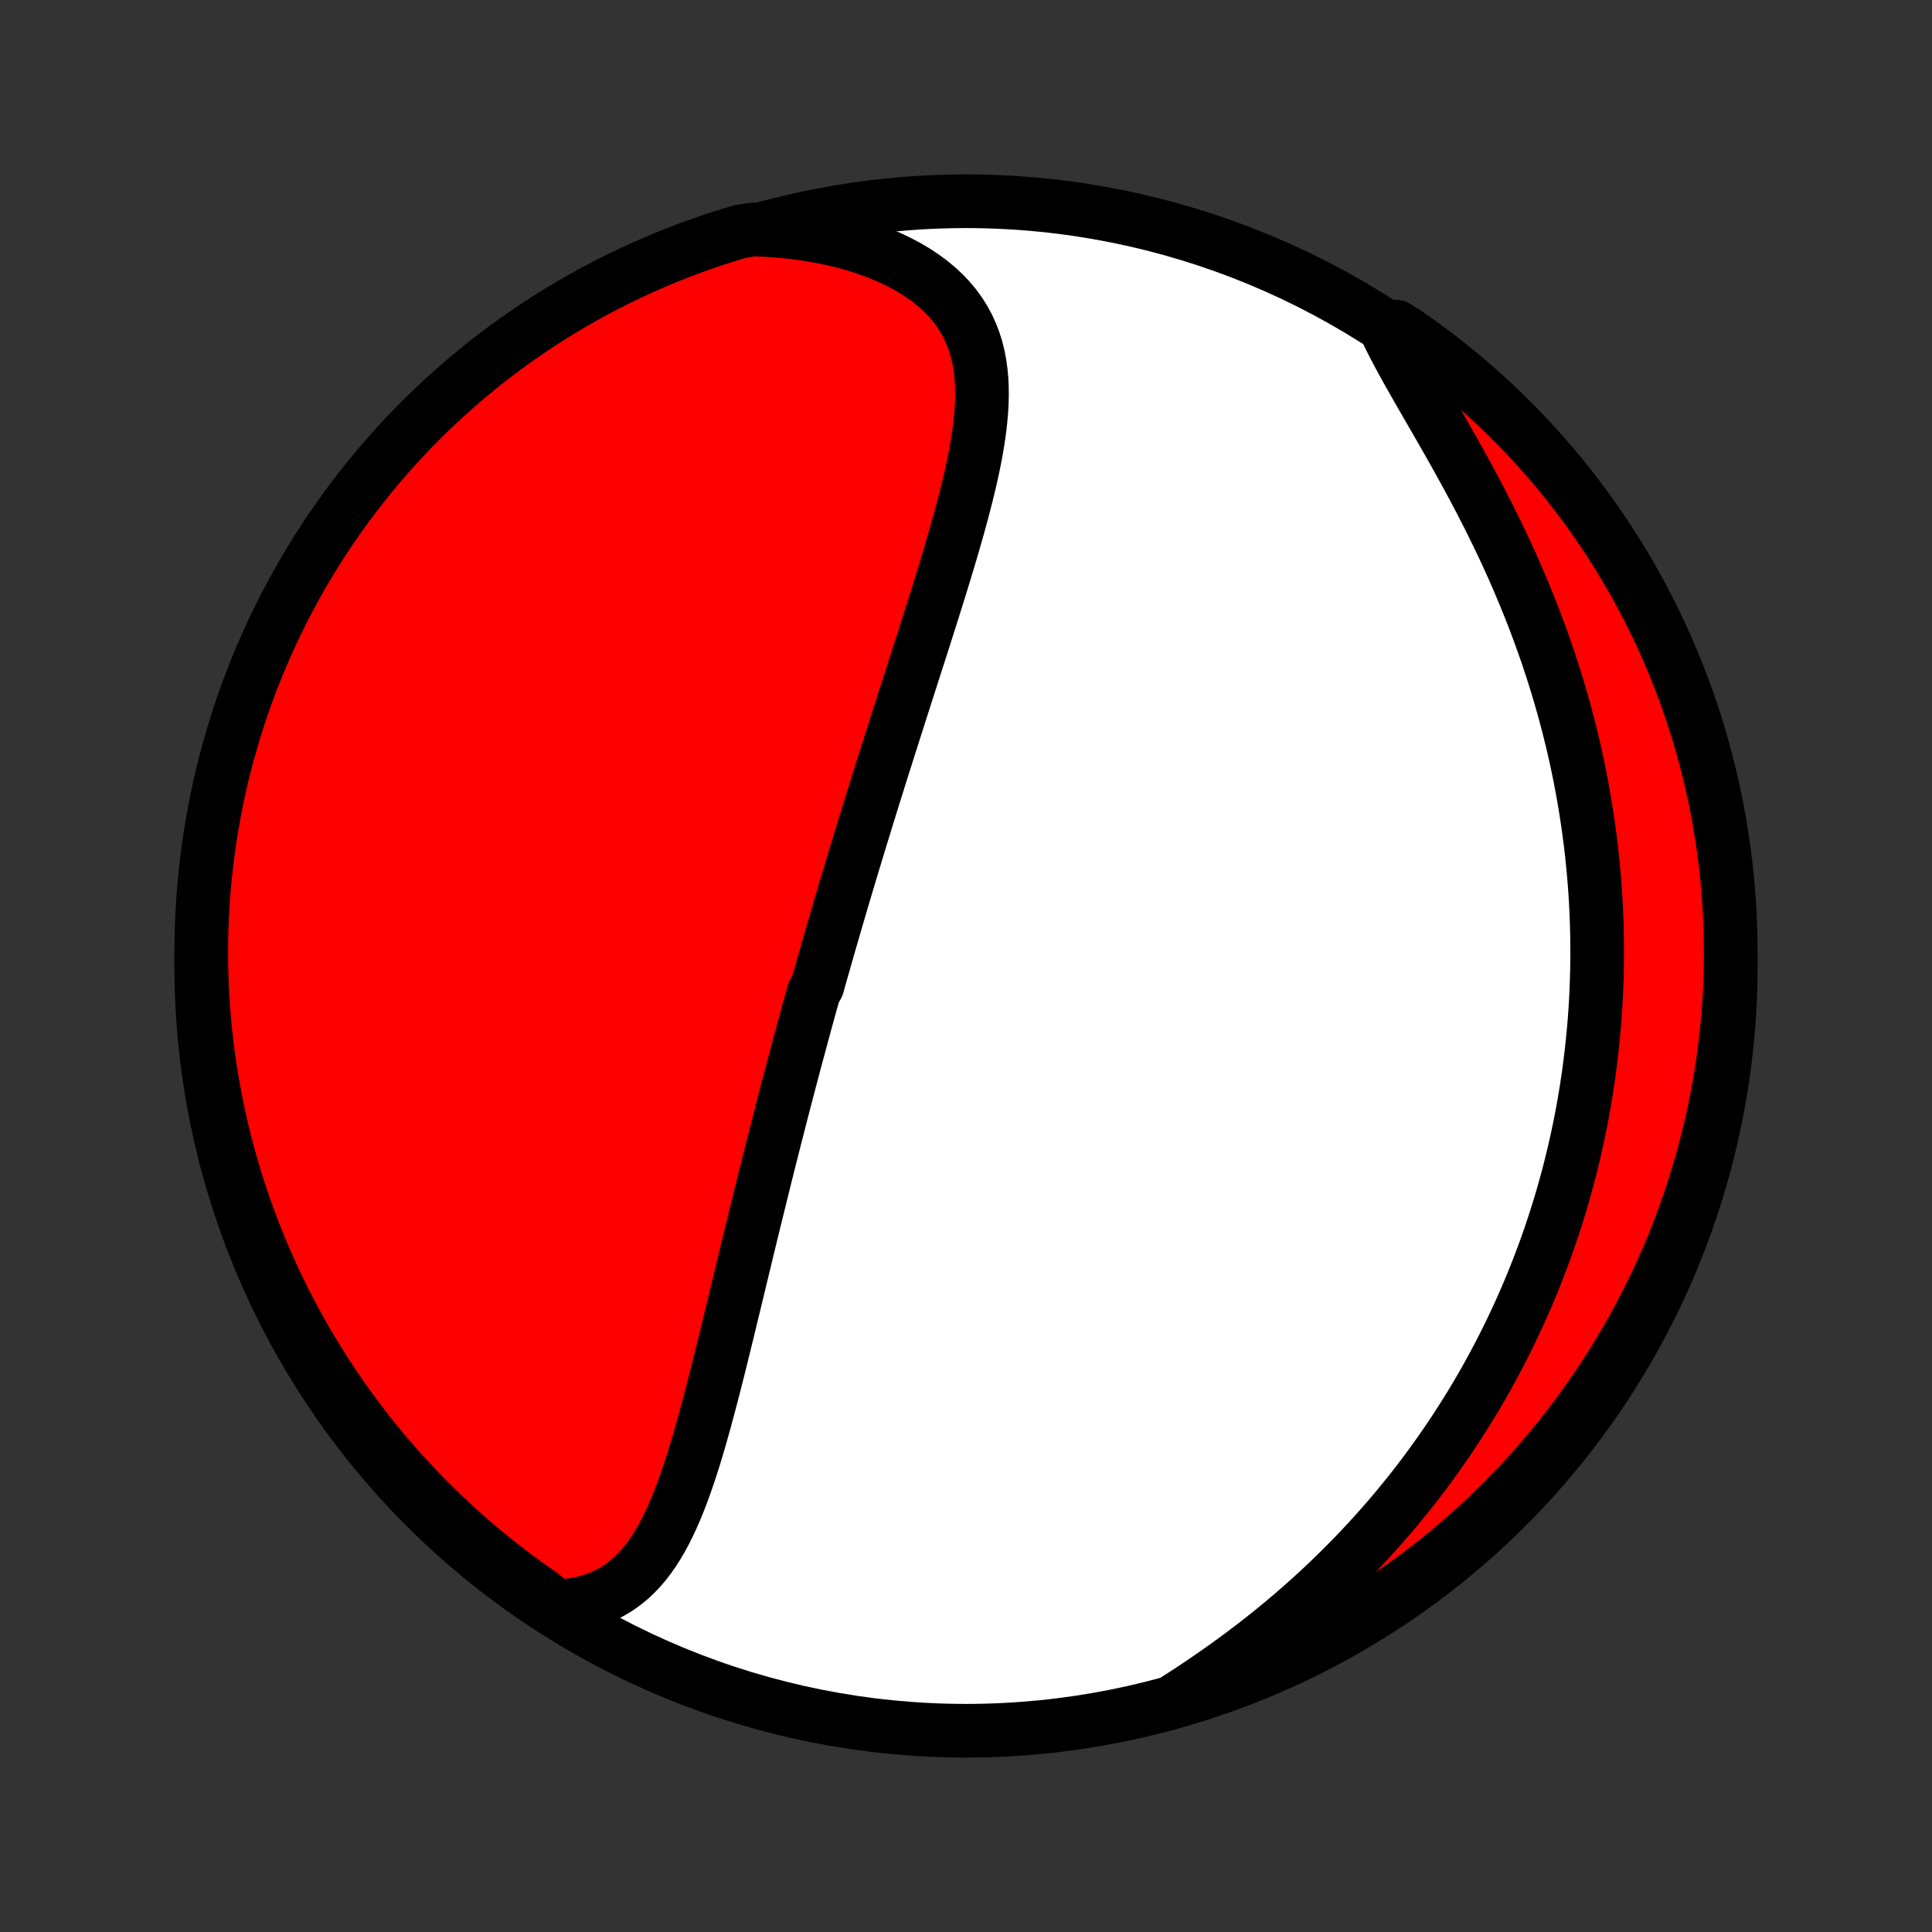 <?xml version="1.0" encoding="utf-8" standalone="no"?>
<!DOCTYPE svg PUBLIC "-//W3C//DTD SVG 1.1//EN"
  "http://www.w3.org/Graphics/SVG/1.1/DTD/svg11.dtd">
<!-- Created with matplotlib (http://matplotlib.org/) -->
<svg height="72pt" version="1.1" viewBox="0 0 72 72" width="72pt" xmlns="http://www.w3.org/2000/svg" xmlns:xlink="http://www.w3.org/1999/xlink">
 <rect x="0" y="0" width="72" height="72" fill="#333333" stroke="none"/>
 <defs>
  <style type="text/css">
*{stroke-linecap:butt;stroke-linejoin:round;}
  </style>
 </defs>
 <g id="figure_1">
  <g id="patch_1">
   <path d="
M0 72
L72 72
L72 0
L0 0
z
" style="fill:none;"/>
  </g>
  <g id="axes_1">
   <g id="PatchCollection_1">
    <defs>
     <path d="
M36 -7.5
C43.558 -7.5 50.808 -10.503 56.153 -15.848
C61.497 -21.192 64.5 -28.442 64.5 -36
C64.5 -43.558 61.497 -50.808 56.153 -56.153
C50.808 -61.497 43.558 -64.5 36 -64.5
C28.442 -64.5 21.192 -61.497 15.848 -56.153
C10.503 -50.808 7.5 -43.558 7.5 -36
C7.5 -28.442 10.503 -21.192 15.848 -15.848
C21.192 -10.503 28.442 -7.5 36 -7.5
z
" id="C0_0_a811fe30f3"/>
     <path d="
M20.724 -12.139
L21.059 -12.158
L21.38 -12.197
L21.688 -12.255
L21.982 -12.331
L22.261 -12.425
L22.526 -12.536
L22.778 -12.664
L23.017 -12.807
L23.242 -12.965
L23.455 -13.137
L23.656 -13.323
L23.846 -13.52
L24.025 -13.729
L24.195 -13.949
L24.355 -14.178
L24.507 -14.417
L24.651 -14.663
L24.788 -14.917
L24.918 -15.177
L25.043 -15.444
L25.162 -15.716
L25.276 -15.992
L25.385 -16.273
L25.491 -16.558
L25.592 -16.846
L25.691 -17.136
L25.786 -17.429
L25.879 -17.724
L25.969 -18.021
L26.057 -18.32
L26.143 -18.619
L26.227 -18.919
L26.309 -19.22
L26.39 -19.521
L26.47 -19.822
L26.549 -20.123
L26.626 -20.423
L26.702 -20.724
L26.778 -21.023
L26.852 -21.322
L26.926 -21.621
L26.999 -21.918
L27.072 -22.214
L27.144 -22.51
L27.215 -22.804
L27.286 -23.097
L27.357 -23.388
L27.427 -23.678
L27.497 -23.967
L27.566 -24.255
L27.635 -24.541
L27.704 -24.826
L27.772 -25.109
L27.84 -25.391
L27.909 -25.672
L27.976 -25.951
L28.044 -26.228
L28.111 -26.504
L28.179 -26.779
L28.246 -27.052
L28.313 -27.324
L28.38 -27.595
L28.447 -27.864
L28.513 -28.132
L28.58 -28.399
L28.646 -28.664
L28.713 -28.929
L28.779 -29.192
L28.846 -29.454
L28.912 -29.715
L28.979 -29.974
L29.045 -30.233
L29.111 -30.491
L29.178 -30.748
L29.244 -31.004
L29.311 -31.259
L29.378 -31.514
L29.444 -31.767
L29.511 -32.02
L29.578 -32.272
L29.645 -32.524
L29.712 -32.775
L29.78 -33.025
L29.847 -33.275
L29.915 -33.525
L29.982 -33.774
L30.05 -34.023
L30.119 -34.271
L30.187 -34.52
L30.256 -34.768
L30.324 -35.016
L30.463 -35.264
L30.532 -35.511
L30.602 -35.759
L30.673 -36.007
L30.743 -36.255
L30.814 -36.503
L30.885 -36.752
L30.957 -37
L31.029 -37.249
L31.102 -37.498
L31.174 -37.748
L31.248 -37.998
L31.321 -38.249
L31.395 -38.5
L31.47 -38.751
L31.545 -39.004
L31.621 -39.257
L31.697 -39.511
L31.773 -39.765
L31.851 -40.02
L31.928 -40.277
L32.007 -40.534
L32.085 -40.792
L32.165 -41.051
L32.245 -41.311
L32.325 -41.573
L32.407 -41.835
L32.488 -42.099
L32.571 -42.364
L32.654 -42.63
L32.738 -42.897
L32.822 -43.166
L32.907 -43.436
L32.993 -43.707
L33.08 -43.98
L33.167 -44.255
L33.255 -44.531
L33.343 -44.808
L33.432 -45.087
L33.522 -45.368
L33.612 -45.65
L33.703 -45.934
L33.795 -46.22
L33.887 -46.507
L33.98 -46.795
L34.073 -47.086
L34.167 -47.378
L34.261 -47.672
L34.356 -47.967
L34.451 -48.264
L34.546 -48.563
L34.641 -48.863
L34.737 -49.165
L34.832 -49.468
L34.928 -49.773
L35.023 -50.079
L35.118 -50.386
L35.212 -50.695
L35.306 -51.005
L35.399 -51.316
L35.491 -51.628
L35.582 -51.942
L35.672 -52.256
L35.759 -52.57
L35.845 -52.886
L35.928 -53.202
L36.009 -53.518
L36.087 -53.834
L36.161 -54.15
L36.232 -54.467
L36.298 -54.782
L36.359 -55.097
L36.415 -55.412
L36.464 -55.725
L36.507 -56.037
L36.542 -56.348
L36.569 -56.656
L36.587 -56.963
L36.595 -57.267
L36.592 -57.568
L36.578 -57.867
L36.55 -58.162
L36.509 -58.453
L36.454 -58.74
L36.383 -59.022
L36.296 -59.299
L36.191 -59.571
L36.069 -59.837
L35.928 -60.097
L35.769 -60.35
L35.59 -60.596
L35.392 -60.834
L35.174 -61.064
L34.937 -61.285
L34.68 -61.498
L34.405 -61.701
L34.112 -61.894
L33.801 -62.078
L33.473 -62.25
L33.13 -62.412
L32.771 -62.563
L32.399 -62.703
L32.013 -62.831
L31.616 -62.948
L31.207 -63.053
L30.789 -63.145
L30.361 -63.226
L29.926 -63.295
L29.483 -63.352
L29.034 -63.396
L28.58 -63.429
L28.084 -63.449
L27.608 -63.379
L27.133 -63.236
L26.662 -63.086
L26.194 -62.927
L25.728 -62.76
L25.266 -62.584
L24.806 -62.401
L24.351 -62.21
L23.899 -62.011
L23.45 -61.803
L23.005 -61.588
L22.565 -61.365
L22.128 -61.135
L21.696 -60.896
L21.268 -60.65
L20.844 -60.397
L20.425 -60.136
L20.011 -59.868
L19.602 -59.592
L19.197 -59.31
L18.798 -59.02
L18.404 -58.723
L18.016 -58.42
L17.633 -58.109
L17.255 -57.792
L16.883 -57.468
L16.517 -57.138
L16.157 -56.801
L15.803 -56.458
L15.455 -56.108
L15.114 -55.753
L14.778 -55.391
L14.45 -55.024
L14.127 -54.65
L13.812 -54.271
L13.503 -53.887
L13.201 -53.497
L12.906 -53.102
L12.618 -52.701
L12.337 -52.295
L12.064 -51.885
L11.797 -51.47
L11.539 -51.05
L11.287 -50.625
L11.043 -50.196
L10.807 -49.762
L10.578 -49.325
L10.357 -48.883
L10.144 -48.437
L9.939 -47.988
L9.741 -47.535
L9.552 -47.078
L9.371 -46.618
L9.197 -46.155
L9.032 -45.689
L8.876 -45.219
L8.727 -44.747
L8.587 -44.273
L8.455 -43.795
L8.331 -43.316
L8.216 -42.834
L8.11 -42.35
L8.012 -41.864
L7.922 -41.377
L7.841 -40.887
L7.769 -40.396
L7.705 -39.904
L7.65 -39.411
L7.603 -38.917
L7.565 -38.422
L7.536 -37.925
L7.515 -37.429
L7.503 -36.932
L7.5 -36.435
L7.505 -35.937
L7.52 -35.44
L7.542 -34.943
L7.574 -34.446
L7.614 -33.949
L7.663 -33.454
L7.72 -32.959
L7.786 -32.465
L7.861 -31.971
L7.944 -31.48
L8.036 -30.989
L8.136 -30.5
L8.245 -30.013
L8.362 -29.528
L8.487 -29.044
L8.621 -28.563
L8.764 -28.084
L8.914 -27.608
L9.073 -27.133
L9.24 -26.662
L9.415 -26.194
L9.599 -25.728
L9.79 -25.266
L9.99 -24.806
L10.197 -24.351
L10.412 -23.899
L10.635 -23.45
L10.866 -23.005
L11.104 -22.565
L11.35 -22.128
L11.603 -21.696
L11.864 -21.268
L12.132 -20.844
L12.408 -20.425
L12.69 -20.011
L12.98 -19.602
L13.277 -19.197
L13.58 -18.798
L13.891 -18.404
L14.208 -18.016
L14.532 -17.633
L14.862 -17.255
L15.199 -16.883
L15.542 -16.517
L15.892 -16.157
L16.247 -15.803
L16.609 -15.455
L16.976 -15.114
L17.35 -14.778
L17.729 -14.45
L18.113 -14.127
L18.503 -13.812
L18.898 -13.503
L19.299 -13.201
L19.704 -12.906
L20.115 -12.618
z
" id="C0_1_72da6570f4"/>
     <path d="
M43.842 -8.669
L44.228 -8.917
L44.611 -9.17
L44.99 -9.426
L45.365 -9.686
L45.737 -9.949
L46.103 -10.216
L46.465 -10.486
L46.822 -10.759
L47.173 -11.035
L47.519 -11.313
L47.858 -11.594
L48.193 -11.877
L48.521 -12.163
L48.843 -12.45
L49.159 -12.74
L49.469 -13.031
L49.772 -13.324
L50.07 -13.618
L50.361 -13.913
L50.647 -14.21
L50.926 -14.507
L51.2 -14.806
L51.467 -15.105
L51.728 -15.405
L51.984 -15.706
L52.233 -16.007
L52.477 -16.308
L52.716 -16.61
L52.949 -16.913
L53.176 -17.215
L53.398 -17.518
L53.614 -17.82
L53.826 -18.123
L54.032 -18.426
L54.234 -18.729
L54.43 -19.032
L54.622 -19.335
L54.809 -19.637
L54.991 -19.94
L55.169 -20.242
L55.342 -20.545
L55.511 -20.847
L55.675 -21.149
L55.835 -21.451
L55.991 -21.753
L56.143 -22.055
L56.291 -22.357
L56.435 -22.658
L56.576 -22.96
L56.712 -23.261
L56.845 -23.563
L56.974 -23.864
L57.099 -24.166
L57.221 -24.467
L57.339 -24.769
L57.454 -25.07
L57.566 -25.372
L57.674 -25.674
L57.779 -25.976
L57.88 -26.279
L57.978 -26.581
L58.074 -26.884
L58.166 -27.187
L58.255 -27.491
L58.34 -27.795
L58.423 -28.1
L58.503 -28.405
L58.579 -28.711
L58.653 -29.017
L58.724 -29.324
L58.791 -29.632
L58.856 -29.94
L58.918 -30.249
L58.977 -30.559
L59.033 -30.87
L59.086 -31.182
L59.136 -31.495
L59.183 -31.809
L59.227 -32.124
L59.268 -32.44
L59.306 -32.758
L59.341 -33.076
L59.373 -33.396
L59.403 -33.717
L59.429 -34.04
L59.452 -34.364
L59.471 -34.689
L59.488 -35.016
L59.501 -35.345
L59.511 -35.675
L59.518 -36.007
L59.522 -36.341
L59.522 -36.676
L59.519 -37.014
L59.512 -37.353
L59.502 -37.694
L59.488 -38.036
L59.471 -38.381
L59.45 -38.728
L59.425 -39.077
L59.396 -39.428
L59.363 -39.781
L59.327 -40.136
L59.286 -40.493
L59.241 -40.852
L59.192 -41.214
L59.138 -41.577
L59.081 -41.943
L59.018 -42.311
L58.951 -42.681
L58.88 -43.053
L58.804 -43.427
L58.723 -43.804
L58.637 -44.182
L58.546 -44.563
L58.45 -44.945
L58.349 -45.33
L58.243 -45.716
L58.132 -46.104
L58.015 -46.493
L57.893 -46.885
L57.765 -47.278
L57.633 -47.672
L57.494 -48.067
L57.35 -48.464
L57.201 -48.862
L57.046 -49.26
L56.886 -49.66
L56.72 -50.059
L56.55 -50.46
L56.374 -50.86
L56.193 -51.26
L56.007 -51.66
L55.816 -52.059
L55.621 -52.458
L55.422 -52.855
L55.219 -53.252
L55.013 -53.646
L54.803 -54.039
L54.591 -54.429
L54.377 -54.817
L54.161 -55.203
L53.945 -55.585
L53.728 -55.964
L53.513 -56.339
L53.298 -56.71
L53.087 -57.077
L52.878 -57.439
L52.674 -57.797
L52.475 -58.149
L52.283 -58.496
L52.098 -58.838
L51.922 -59.173
L51.756 -59.503
L52.025 -59.826
L52.434 -59.568
L52.838 -59.285
L53.237 -58.994
L53.63 -58.697
L54.018 -58.392
L54.401 -58.081
L54.778 -57.764
L55.149 -57.439
L55.515 -57.108
L55.874 -56.771
L56.228 -56.427
L56.575 -56.077
L56.916 -55.721
L57.251 -55.359
L57.579 -54.991
L57.901 -54.617
L58.216 -54.238
L58.524 -53.853
L58.825 -53.462
L59.12 -53.066
L59.407 -52.665
L59.687 -52.259
L59.96 -51.848
L60.226 -51.433
L60.484 -51.012
L60.735 -50.587
L60.978 -50.157
L61.214 -49.724
L61.442 -49.286
L61.662 -48.843
L61.875 -48.398
L62.079 -47.948
L62.276 -47.494
L62.465 -47.038
L62.645 -46.577
L62.818 -46.114
L62.982 -45.647
L63.138 -45.178
L63.286 -44.705
L63.425 -44.23
L63.556 -43.753
L63.679 -43.273
L63.793 -42.791
L63.899 -42.307
L63.996 -41.821
L64.085 -41.333
L64.166 -40.844
L64.237 -40.353
L64.3 -39.861
L64.355 -39.367
L64.401 -38.873
L64.438 -38.378
L64.466 -37.882
L64.486 -37.385
L64.497 -36.888
L64.5 -36.391
L64.494 -35.893
L64.479 -35.396
L64.455 -34.899
L64.423 -34.402
L64.382 -33.906
L64.332 -33.41
L64.274 -32.915
L64.208 -32.421
L64.132 -31.928
L64.048 -31.436
L63.956 -30.946
L63.855 -30.457
L63.745 -29.97
L63.627 -29.485
L63.501 -29.002
L63.366 -28.521
L63.223 -28.042
L63.072 -27.565
L62.912 -27.092
L62.745 -26.62
L62.569 -26.152
L62.385 -25.687
L62.193 -25.225
L61.992 -24.766
L61.785 -24.311
L61.569 -23.859
L61.345 -23.411
L61.114 -22.966
L60.875 -22.526
L60.628 -22.09
L60.374 -21.658
L60.113 -21.23
L59.844 -20.807
L59.568 -20.388
L59.285 -19.975
L58.994 -19.566
L58.697 -19.162
L58.392 -18.763
L58.081 -18.37
L57.764 -17.982
L57.439 -17.599
L57.108 -17.222
L56.771 -16.851
L56.427 -16.485
L56.077 -16.126
L55.721 -15.772
L55.359 -15.425
L54.991 -15.084
L54.617 -14.749
L54.238 -14.421
L53.853 -14.099
L53.462 -13.784
L53.066 -13.476
L52.665 -13.175
L52.259 -12.88
L51.848 -12.593
L51.433 -12.313
L51.012 -12.04
L50.587 -11.774
L50.157 -11.516
L49.724 -11.265
L49.286 -11.022
L48.843 -10.786
L48.398 -10.558
L47.948 -10.338
L47.494 -10.125
L47.038 -9.921
L46.577 -9.724
L46.114 -9.535
L45.647 -9.355
L45.178 -9.182
L44.705 -9.018
z
" id="C0_2_8df57bfab9"/>
    </defs>
    <g clip-path="url(#p1bffca34e9)">
     <use style="fill:#ffffff;stroke:#000000;stroke-width:2.0;" x="0.0" xlink:href="#C0_0_a811fe30f3" y="72.0"/>
    </g>
    <g clip-path="url(#p1bffca34e9)">
     <use style="fill:#ff0000;stroke:#000000;stroke-width:2.0;" x="0.0" xlink:href="#C0_1_72da6570f4" y="72.0"/>
    </g>
    <g clip-path="url(#p1bffca34e9)">
     <use style="fill:#ff0000;stroke:#000000;stroke-width:2.0;" x="0.0" xlink:href="#C0_2_8df57bfab9" y="72.0"/>
    </g>
   </g>
  </g>
 </g>
 <defs>
  <clipPath id="p1bffca34e9">
   <rect height="72.0" width="72.0" x="0.0" y="0.0"/>
  </clipPath>
 </defs>
</svg>
